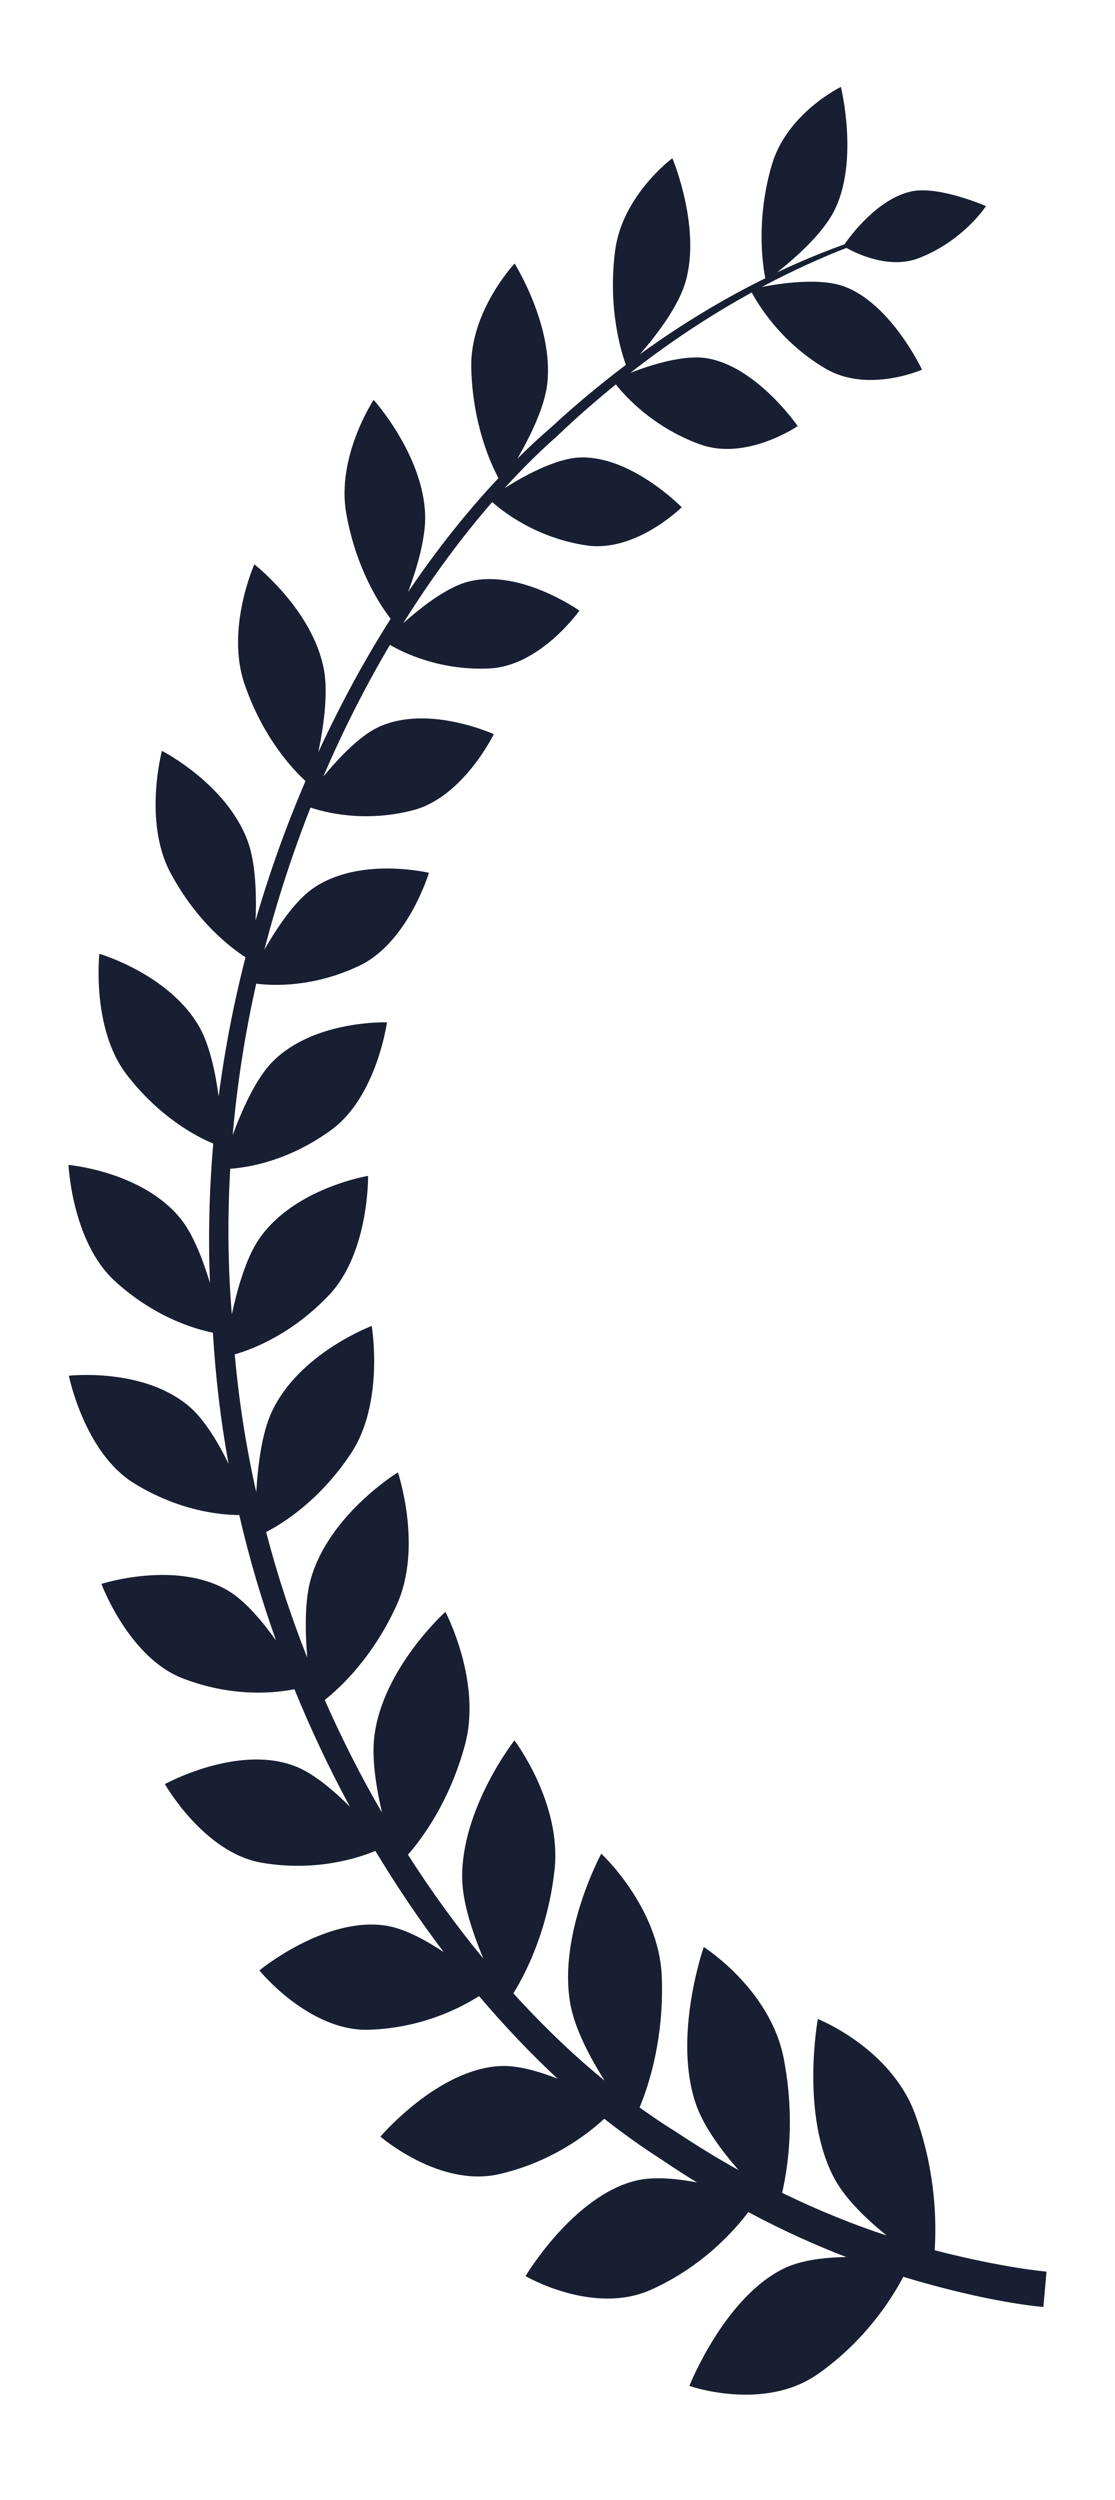<svg xmlns="http://www.w3.org/2000/svg" viewBox="0 0 643.1 1441"><path fill="#181F33" d="M527.9 1218.9c-14-38.5-56.2-55.1-56.2-55.1s-10.2 55.6 9.7 92.2c6.4 11.8 18.6 23.4 30 32.6-18.3-6-38.5-14-60.3-24.6 3.3-14.2 7.7-42.9.9-77.6-7.8-39.9-46.1-64.1-46.1-64.1s-18.1 51.7-4.4 90.9c4.5 12.8 14.7 26.5 24.5 37.7-11.9-6.6-24-14-36.5-22.3-6.9-4.2-13.7-8.9-20.6-13.8 5.3-12.7 14.2-39.9 12.8-75.5-1.6-40-34.9-70.8-34.9-70.8s-25.2 46.4-17.8 86.9c2.6 14.2 11.4 30.8 19.7 43.9-17.9-14.6-35.5-31.5-52.6-50.3 6.9-11.1 19.7-35.7 23.7-70.7 4.5-38.9-23.1-75.1-23.1-75.1s-31.2 39.9-30.1 80.4c.4 14 6.3 31.3 12.2 45.4-15.2-18.4-29.8-38.5-43.5-59.9 8.5-9.7 24-30.8 32.8-63 10.1-36.7-11.2-77-11.2-77s-36.1 32.4-41 71.7c-1.6 12.9 1.1 29.6 4.4 44-12-20.6-23-42.3-33-64.9 9.5-7.5 27.9-24.9 41.5-54.7 15.2-33.5.7-76.5.7-76.5s-39.6 24.2-50.2 61.3c-3.7 12.8-3.3 30.6-2.1 45.5-9.2-23.3-17.2-47.4-23.7-72.4 10.1-5.2 31-18.4 48.8-45.1 19.6-29.3 12.1-73.7 12.1-73.7s-41.9 15.7-57.6 49.4c-5.8 12.3-8.1 31.1-9 46.4-5.8-25.8-10-52.3-12.4-79.4 10.3-3 32.8-11.5 54.3-34.1 23.3-24.5 22.6-68.8 22.6-68.8s-42.7 7-62.9 36.4c-7.5 10.9-12.5 28.8-15.7 43.4-2.3-28.2-2.5-56.2-.9-83.9 10-.7 33.5-4.3 58.3-22.4 26.2-19.1 32.1-62 32.1-62s-42.3-1.5-66.2 22.9c-9.6 9.8-17.6 28-22.8 42.1 2.6-29.7 7.2-59 13.6-87.3 9.9 1.3 33 2.2 59.4-10.3 28.1-13.3 40.2-53.6 40.2-53.6s-40.6-9.7-67.3 9.3c-10.3 7.3-20.5 22.6-27.6 35 7.3-28.3 16.3-55.7 26.6-81.9 9.3 3.1 31.5 8.6 58.9 1.6 29.1-7.4 46.8-43.9 46.8-43.9s-37.7-17.3-66.3-4.2c-11.1 5.1-23.2 18-32 28.6 11.5-26.9 24.5-52.3 38.4-75.9 7.8 4.6 29 15 57.6 13.6 29.2-1.5 51.7-33.3 51.7-33.3s-33.8-24-63.4-16.9c-12.8 3-28.1 15.1-38.2 24.1 16.1-25.8 33.4-49.2 51.3-69.8 6 5.4 25.4 20.7 54.4 25 28.4 4.2 54.9-22 54.9-22s-29.1-29.8-58.7-28.7c-14 .5-32.6 10.8-43.5 17.7 9.9-10.9 20.1-21 30.3-30 11.4-10.9 22.7-20.7 33.9-29.8 5.2 6.6 21.5 24.8 48.7 34.6 26.8 9.6 56.2-10.6 56.2-10.6s-23.7-34.4-52.4-39.1c-13.4-2.2-32.5 3.9-44.1 8.4 25.1-19.6 48.8-34.7 70-46.3 3.2 6.1 16.3 28.4 42.4 43.8 24.4 14.5 55.8.7 55.8.7s-17.7-37.8-44.7-47.9c-14.1-5.3-36.7-1.9-47.7.2 18.9-10 35.4-17.3 48.8-22.5 5.7 3.2 24.8 12.6 42 5.8 25.7-10.1 38.5-29.9 38.5-29.9s-26.6-11.6-42.4-8.6c-19.8 3.9-35.9 25.8-39.2 30.6-11 4-24.1 9.2-38.9 16.2 9.5-7.5 27-22.5 33.7-37 13.3-28.7 3.1-69.9 3.1-69.9s-31 15-39.8 44.8c-9.5 32.3-5.1 59-3.8 65.5-21.5 10.6-46.1 24.8-72.3 43.8 8.6-9.9 22.2-27.1 26.4-42.1 8.9-31.6-7.7-70.9-7.7-70.9s-28.8 21.3-33 53.1c-4.4 33.5 3.6 59 6.2 66-14 10.6-28.5 22.5-43.2 36.1-6.5 5.6-13 11.6-19.4 18 6.9-11.9 15.5-29 17.2-42.8 4-33.5-18.8-69.7-18.8-69.7s-25.7 27.3-25 60c.7 32.4 11.3 55.6 15.7 63.7-18.1 19.2-35.6 41.2-52.1 65.6 4.9-13.2 10.3-31 9.8-44.5-1.1-34.5-29.7-66.2-29.7-66.2s-21.6 32.6-15.8 65.4c5.7 32.4 19.9 53.4 25.6 60.8-15.1 23.8-29.1 49.5-41.7 76.9 3-14.4 5.8-33.9 3.2-47.8-6.5-34.4-40.1-60.5-40.1-60.5s-16.6 37.1-5.7 68.9c10.8 31.6 28.5 49.9 35.2 56-11 25.6-20.7 52.5-28.8 80.4.6-14.5.1-32.7-4.3-45.1-11.8-33.3-49.7-52.7-49.7-52.7s-10.9 40.7 4.9 70.3c15.3 28.6 35.1 43.4 43.3 48.7-6.7 26-11.9 52.8-15.5 80.2-1.8-13.6-5.1-29-10.7-39.3-17.1-31-58.1-42.9-58.1-42.9s-4.7 43.1 15.8 69.7c19 24.6 40.2 35.7 49.9 39.7-2.3 26.4-3 53.2-1.9 80.3-4-13.1-9.5-27.6-16.6-36.6-22-27.7-65-31.4-65-31.4s2 44.3 26.7 66.9c23.1 21.1 46.3 27.7 56.6 29.8 1.5 25.6 4.5 50.8 9 75.5-5.9-12.1-13.6-24.9-21.9-32.3C83.5 788 39.7 793 39.7 793s8.9 44.1 37.3 61.8c26.1 16.2 50.1 18.5 61 18.5 5.7 24.8 12.9 49 21.2 72.3-7.9-11.1-17.7-22.7-27.3-28.5-30.1-18.1-73.4-4.1-73.4-4.1s15.7 42.5 47 54.5c28.9 11.1 53.4 8.4 64.3 6.2 9.6 23.5 20.3 46.1 32 67.7-9.7-9.7-21.6-19.7-32.3-23.6-33.1-12.2-74.4 10.6-74.4 10.6s22.4 39.5 55.7 45.3c30.8 5.3 55.1-2.4 65.7-6.8 12.4 20.6 25.6 40.1 39.4 58.3-10.6-7-22.8-13.6-33.2-15.2-35.2-5.5-73.1 25.8-73.1 25.8s28.6 35.2 63 34.2c30.6-.9 53.2-12.7 63.7-19.4 14.7 17.3 29.9 33.3 45.3 47.6-11-4.3-22.9-7.7-32.7-7.3-36.2 1.5-69.5 40.7-69.5 40.7s34.2 29.6 68.6 21.6c30-6.9 50.8-22.9 60.5-31.9 11 8.6 21.9 16.4 32.9 23.4 6.9 4.7 13.8 9.2 20.6 13.3-12.1-2.3-25.2-3.5-35.4-1-36.1 8.9-63.5 55-63.5 55s39 22.8 72.3 7.9c29.5-13.2 48-33.9 56.2-44.8 20 10.7 39 19.2 56.5 25.9-12.3.2-25.4 1.7-35.1 6.2-34.9 16.2-55.4 68.1-55.4 68.1s42.7 15 73.9-6.7c27.5-19.2 42.8-43.5 49.5-56.2 50 15.2 80.8 17.4 80.8 17.4l.9-10.2.9-10.2s-24.1-1.9-64.5-12.3c1-15.4.9-44.9-11.2-78.2z"/></svg>